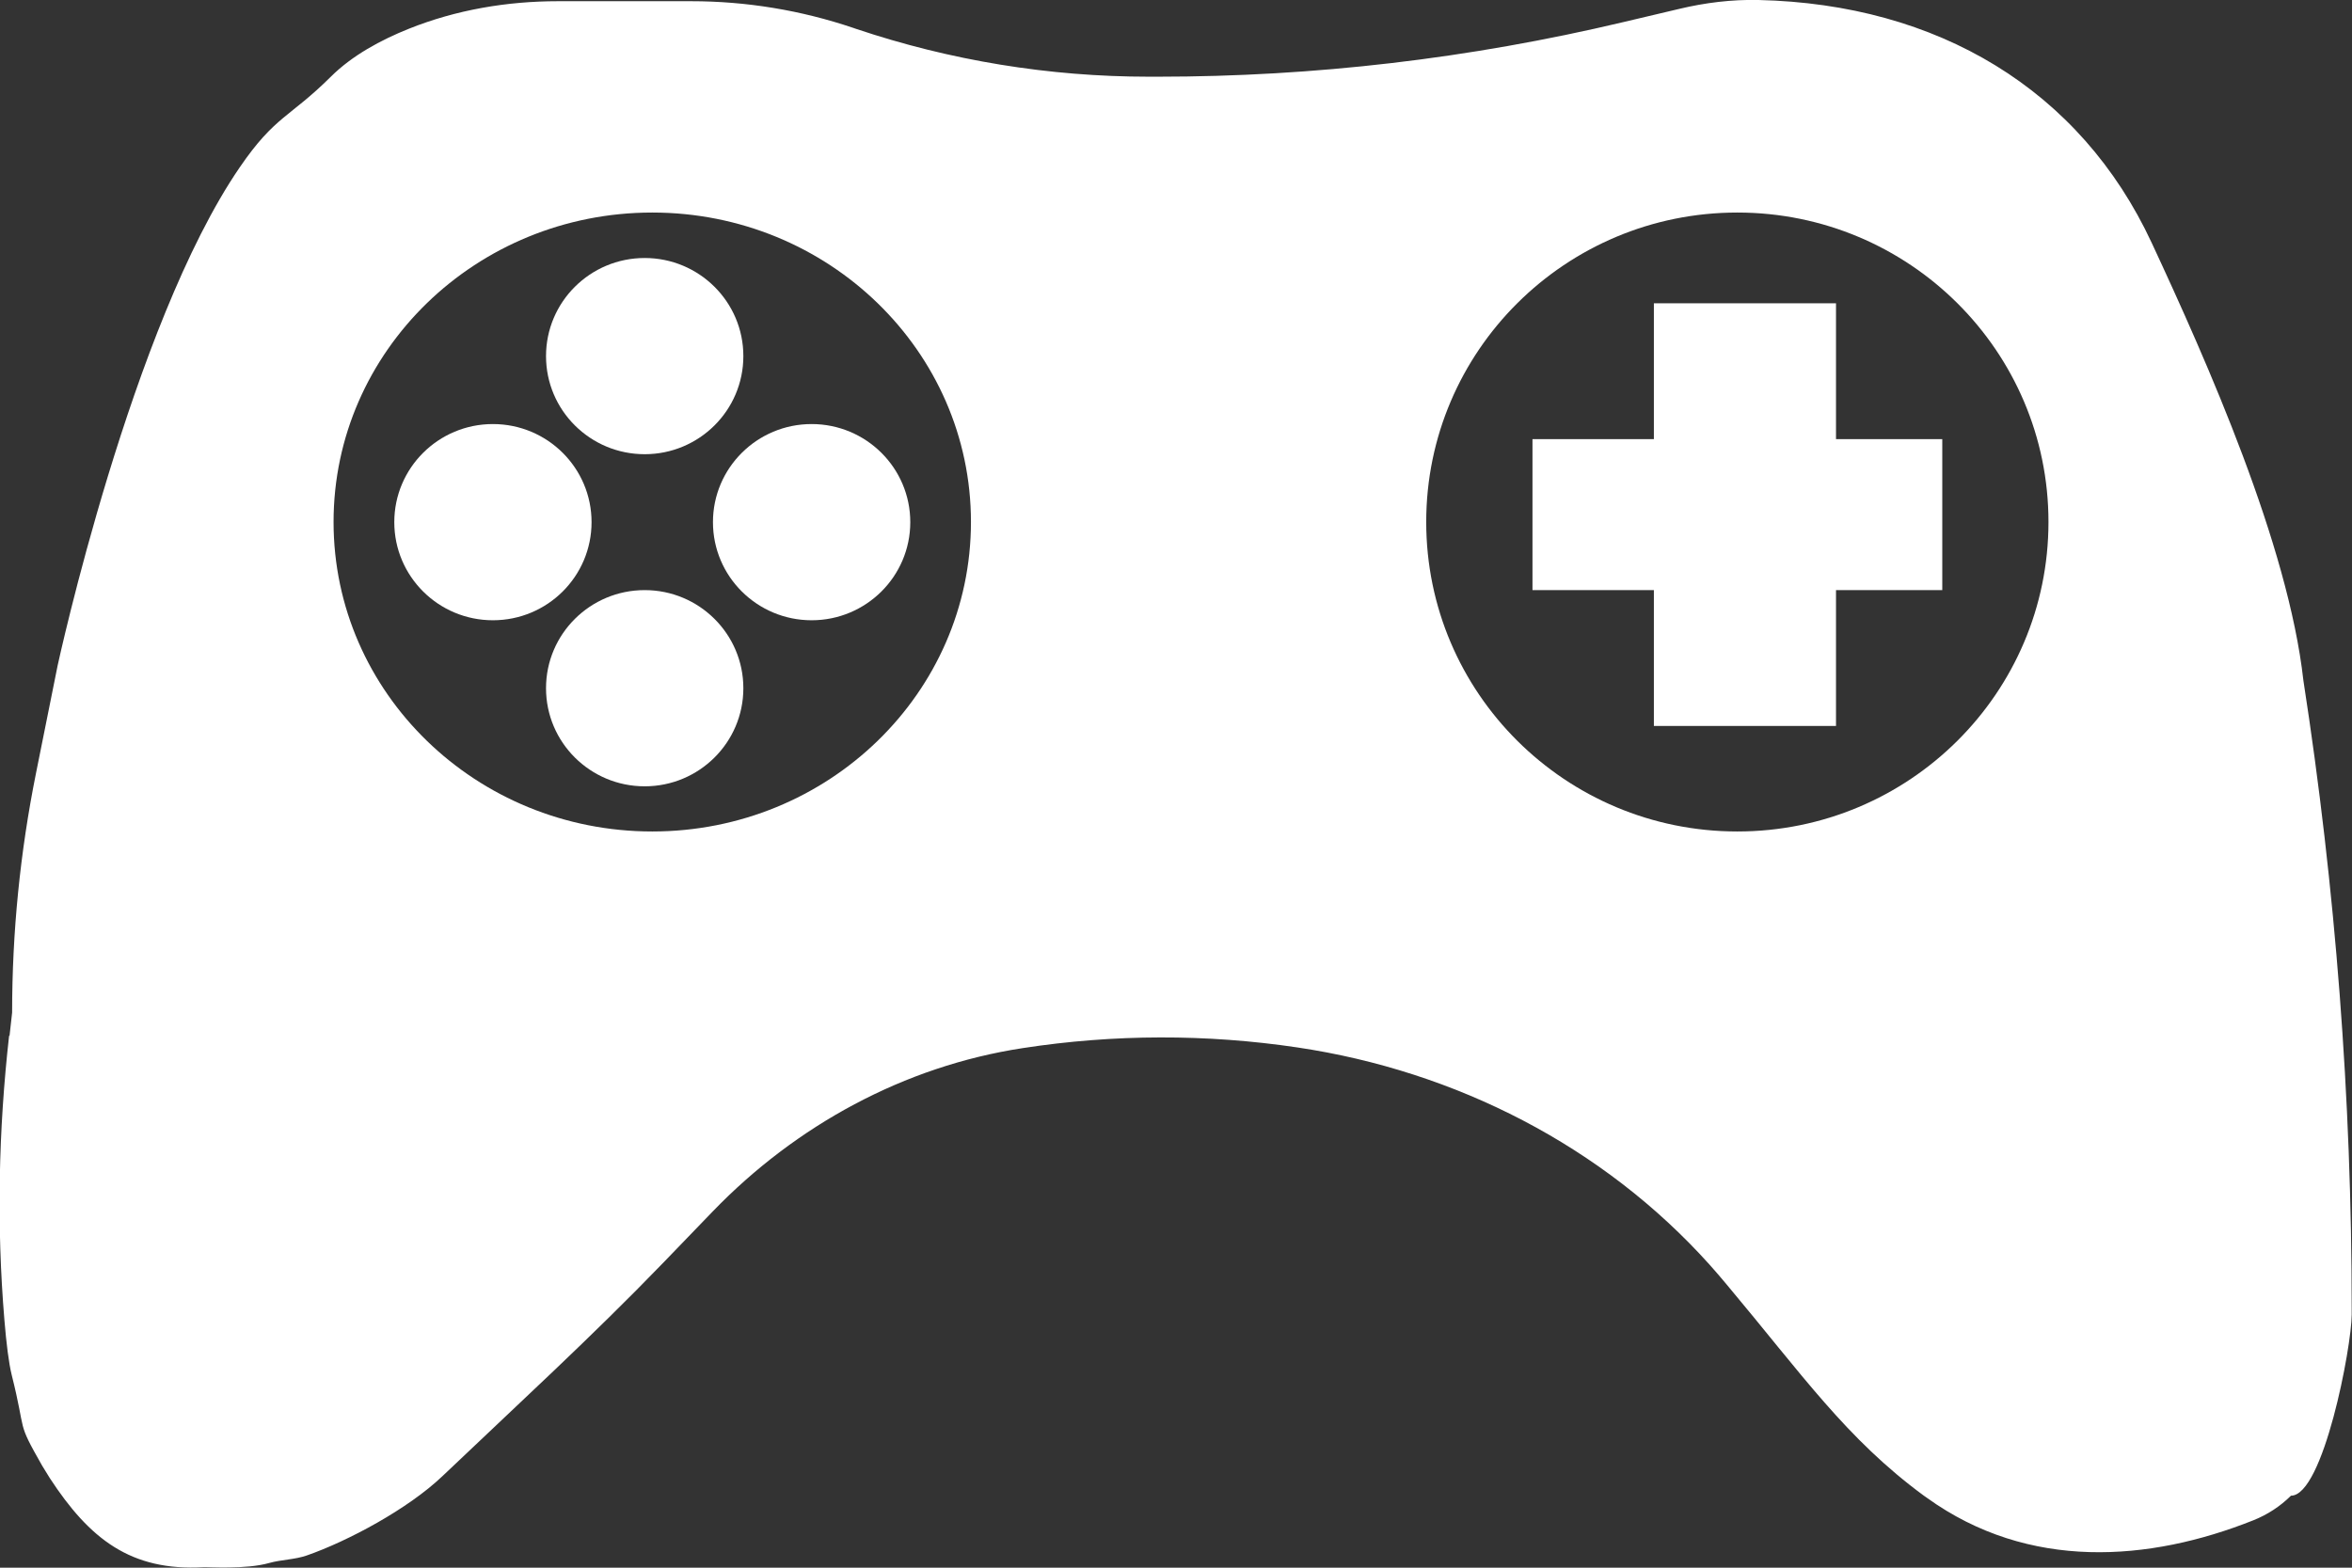 <svg width="39" height="26" viewBox="0 0 39 26" fill="none" xmlns="http://www.w3.org/2000/svg">
<rect x="0" y="0" width="39" height="26" fill="#333333" stroke="none"/>
<g clip-path="url(#clip0_34_6)">
<path d="M0.158 17.18L0.201 16.794C0.201 15.462 0.334 14.133 0.596 12.828L0.956 11.036C0.956 11.036 2.179 5.395 3.976 2.774C4.562 1.918 4.801 1.953 5.486 1.272C5.838 0.921 6.314 0.663 6.782 0.476C7.564 0.163 8.407 0.02 9.253 0.02C9.253 0.02 10.448 0.02 11.457 0.02C12.371 0.02 13.277 0.168 14.15 0.463L14.193 0.478C15.758 1.004 17.396 1.272 19.049 1.272L19.2 1.272C21.787 1.272 24.369 0.971 26.911 0.368L27.842 0.148C28.272 0.045 28.715 -0.01 29.158 -7.99751e-05C32.13 0.068 34.495 1.485 35.678 4.026C36.602 6.011 37.943 9.033 38.194 11.286C38.728 14.734 38.995 18.219 38.995 21.706V21.801C38.995 22.335 38.524 24.806 37.988 24.806C37.809 24.983 37.598 25.121 37.364 25.214C35.643 25.9 33.642 26.058 31.954 24.843C31.936 24.831 31.919 24.818 31.901 24.806C30.617 23.862 29.888 22.803 28.629 21.301C28.536 21.191 28.443 21.08 28.348 20.975C26.581 19.007 24.138 17.763 21.515 17.372C20.006 17.147 18.468 17.15 16.958 17.383C14.993 17.683 13.198 18.664 11.819 20.091L11.002 20.938C9.821 22.162 8.566 23.311 7.333 24.485C6.764 25.026 5.775 25.557 5.088 25.797C4.887 25.867 4.668 25.865 4.464 25.922C4.079 26.032 3.447 25.987 3.374 25.992C2.166 26.06 1.484 25.522 0.825 24.513C0.782 24.445 0.74 24.375 0.697 24.305C0.264 23.544 0.445 23.804 0.194 22.803C0.146 22.61 0.105 22.28 0.073 21.892C-0.058 20.322 -0.025 18.742 0.151 17.177L0.158 17.18ZM28.808 13.79C31.657 13.79 33.967 11.492 33.967 8.657C33.967 5.823 31.657 3.525 28.808 3.525C25.959 3.525 23.649 5.823 23.649 8.657C23.649 11.492 25.959 13.79 28.808 13.79ZM10.816 13.79C13.735 13.79 16.1 11.492 16.1 8.657C16.1 5.823 13.735 3.525 10.816 3.525C7.896 3.525 5.531 5.823 5.531 8.657C5.531 11.492 7.896 13.79 10.816 13.79Z" fill="white"/>
<path d="M25.411 7.283V9.787H27.424V12.04H30.444V9.787H32.206V7.283H30.444V5.03L27.424 5.03V7.283H25.411Z" fill="white"/>
<path d="M10.69 7.533C9.787 7.533 9.054 6.805 9.054 5.906C9.054 5.007 9.787 4.279 10.69 4.279C11.593 4.279 12.326 5.007 12.326 5.906C12.326 6.805 11.593 7.533 10.69 7.533Z" fill="white"/>
<path d="M13.458 10.287C12.555 10.287 11.822 9.559 11.822 8.66C11.822 7.761 12.555 7.033 13.458 7.033C14.361 7.033 15.094 7.761 15.094 8.66C15.094 9.559 14.361 10.287 13.458 10.287Z" fill="white"/>
<path d="M8.173 10.287C7.27 10.287 6.538 9.559 6.538 8.66C6.538 7.761 7.27 7.033 8.173 7.033C9.077 7.033 9.809 7.761 9.809 8.66C9.809 9.559 9.077 10.287 8.173 10.287Z" fill="white"/>
<path d="M10.69 13.041C9.787 13.041 9.054 12.313 9.054 11.414C9.054 10.515 9.787 9.787 10.69 9.787C11.593 9.787 12.326 10.515 12.326 11.414C12.326 12.313 11.593 13.041 10.69 13.041Z" fill="white"/>
</g>
<defs>
<clipPath id="clip0_34_6">
<rect width="39" height="26" fill="white" transform="matrix(-1 0 0 1 39 0)"/>
</clipPath>
</defs>
</svg>
